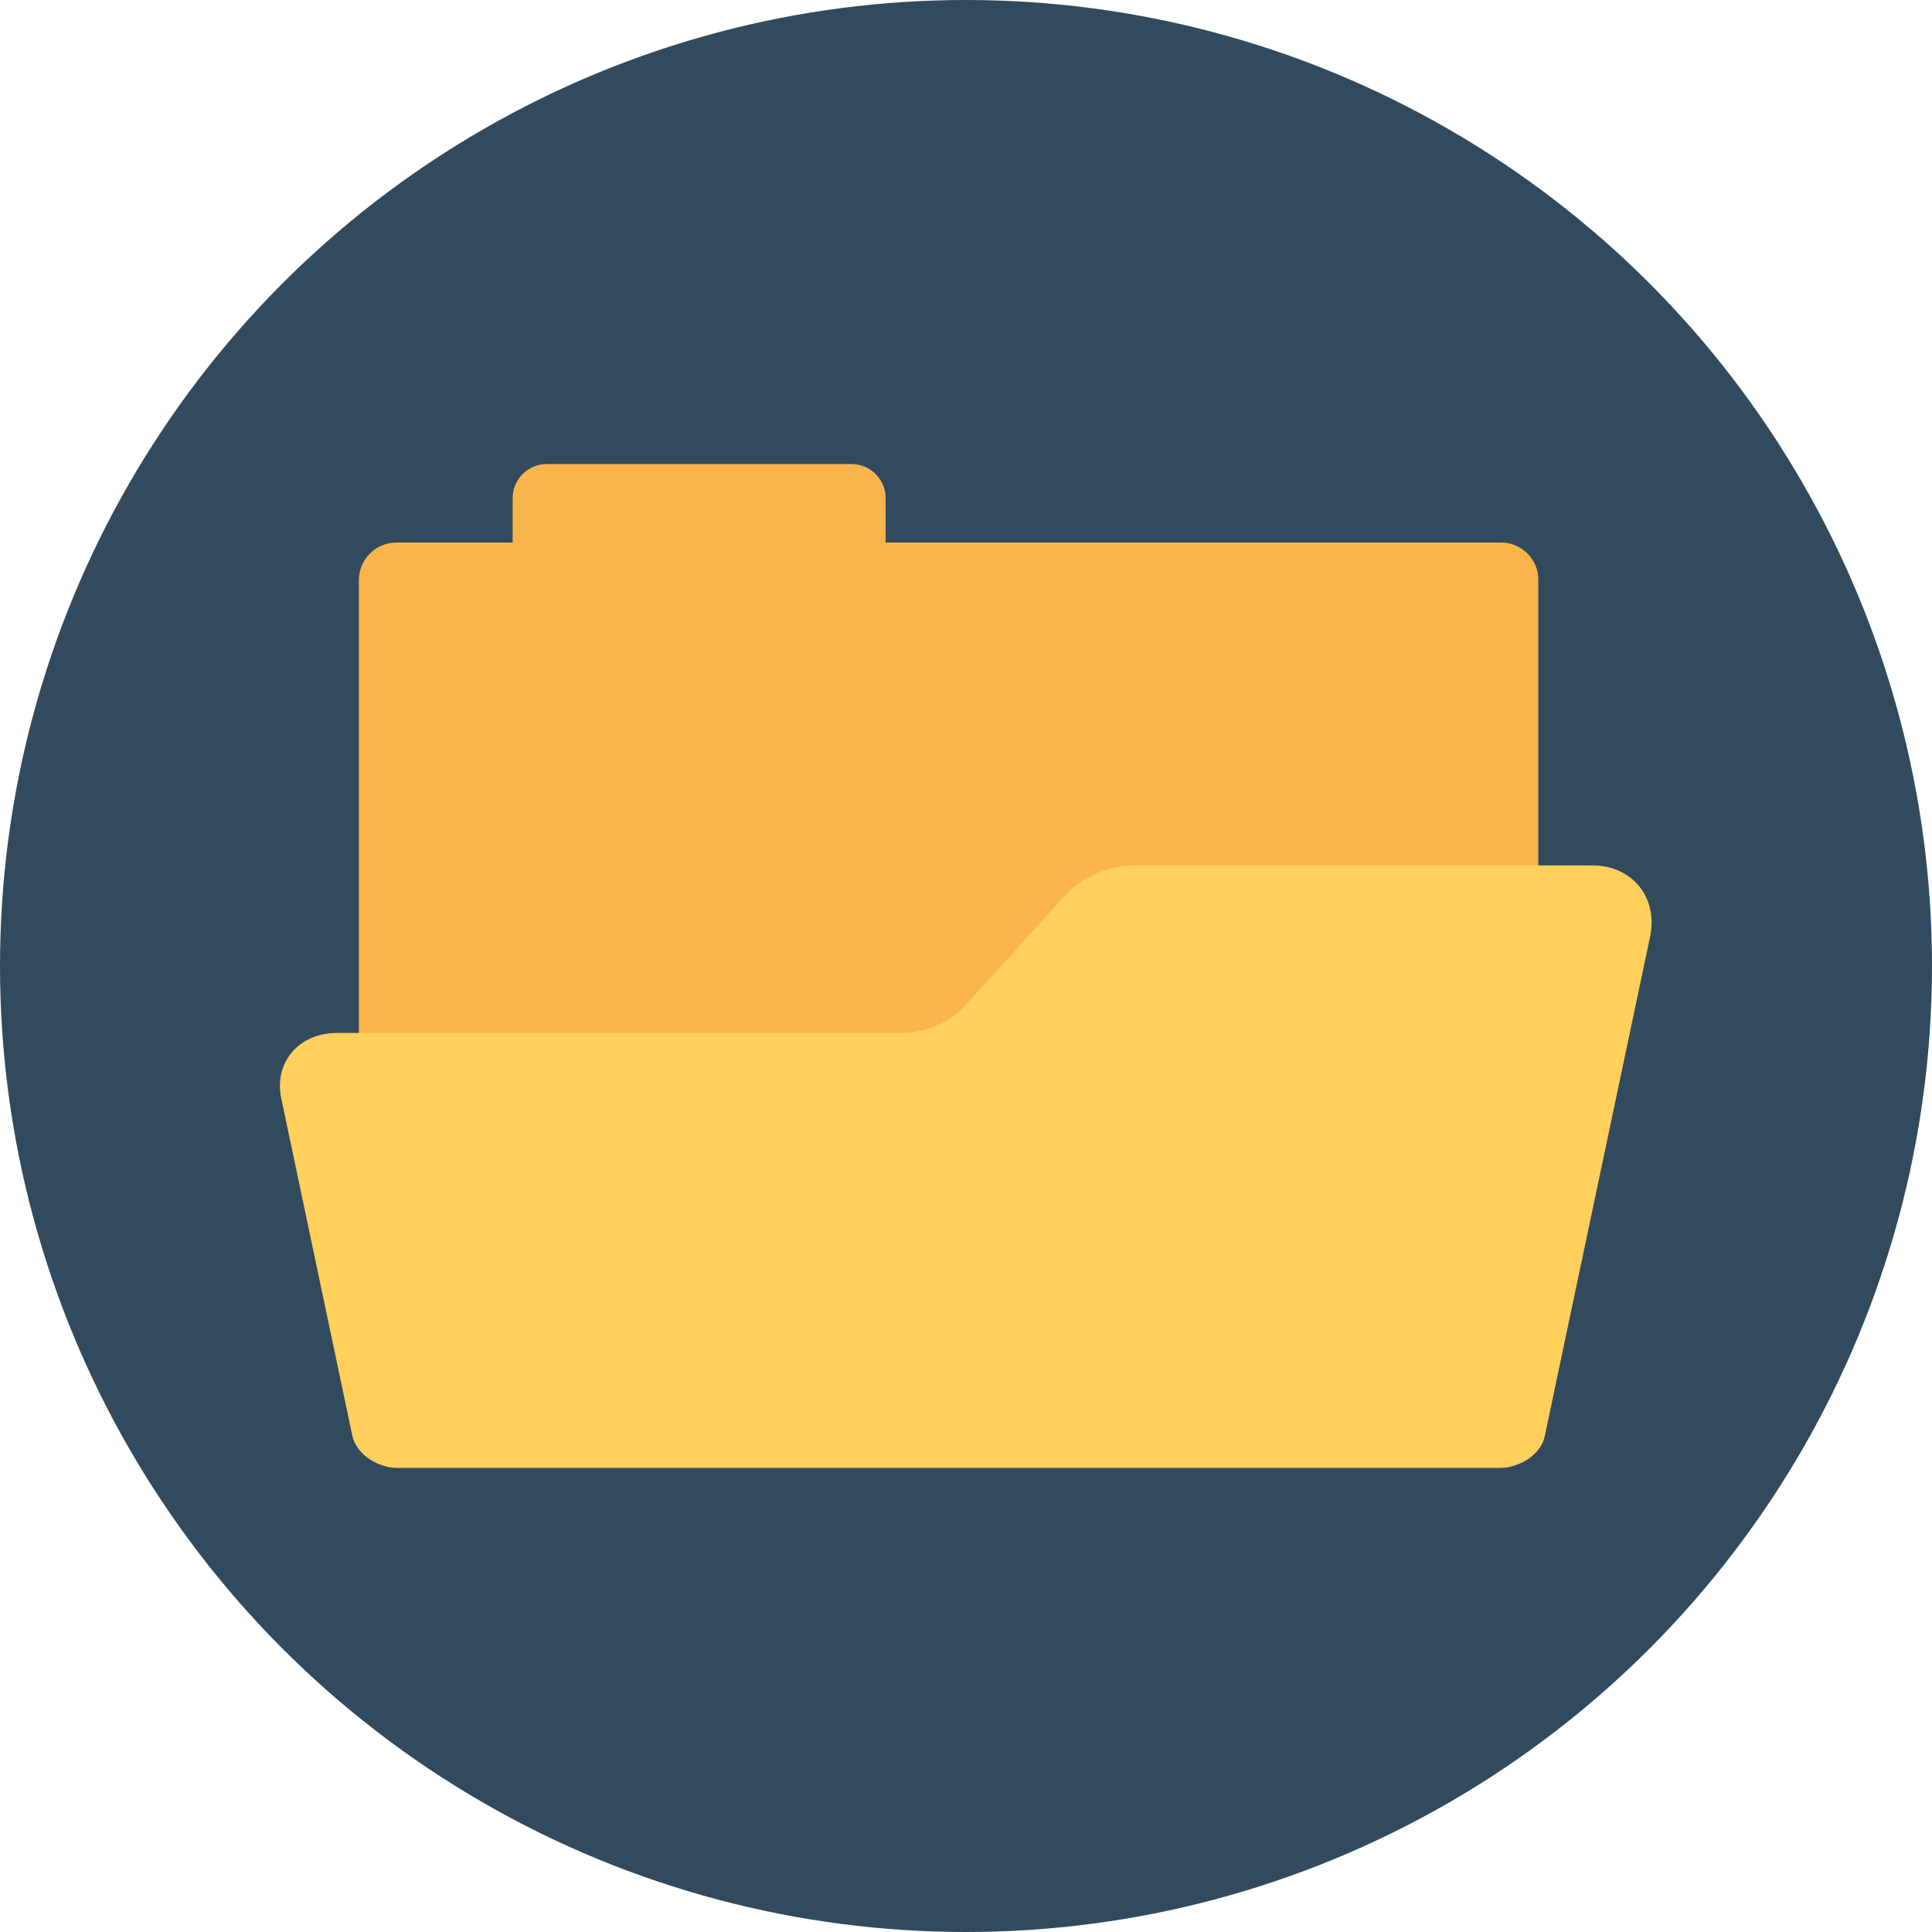<?xml version="1.0" encoding="iso-8859-1"?>
<!-- Generator: Adobe Illustrator 19.0.0, SVG Export Plug-In . SVG Version: 6.00 Build 0)  -->
<svg xmlns="http://www.w3.org/2000/svg" xmlns:xlink="http://www.w3.org/1999/xlink" version="1.1" id="Layer_1" x="0px" y="0px" viewBox="0 0 505 505" style="enable-background:new 0 0 505 505;" xml:space="preserve">
<circle style="fill:#324A5E;" cx="252.5" cy="252.5" r="252.5"/>
<path style="fill:#F9B54C;" d="M392.3,141.8H231.5v-11.6c0-4.9-4-8.9-8.9-8.9h-79.7c-4.9,0-8.9,4-8.9,8.9v11.6h-30.3  c-5.5,0-9.9,4.4-9.9,9.9v222.1c0,5.5,4.4,9.9,9.9,9.9h288.5c5.5,0,9.9-4.4,9.9-9.9V151.7C402.2,146.2,397.7,141.8,392.3,141.8z"/>
<path style="fill:#FFD05B;" d="M278.1,234.4l-25.5,28.1c-4.3,4.8-10.6,7.5-17.2,7.5H88.1c-10,0-16.5,7.7-14.6,17l18.6,88.3  c1,4.6,6.2,8.3,11.6,8.3h288.5c5.5,0,10.7-3.7,11.6-8.3l27.5-130.4c2.2-10.2-4.6-18.7-15.1-18.7h-120  C289.4,226.3,282.7,229.3,278.1,234.4z"/>
<g>
</g>
<g>
</g>
<g>
</g>
<g>
</g>
<g>
</g>
<g>
</g>
<g>
</g>
<g>
</g>
<g>
</g>
<g>
</g>
<g>
</g>
<g>
</g>
<g>
</g>
<g>
</g>
<g>
</g>
</svg>
